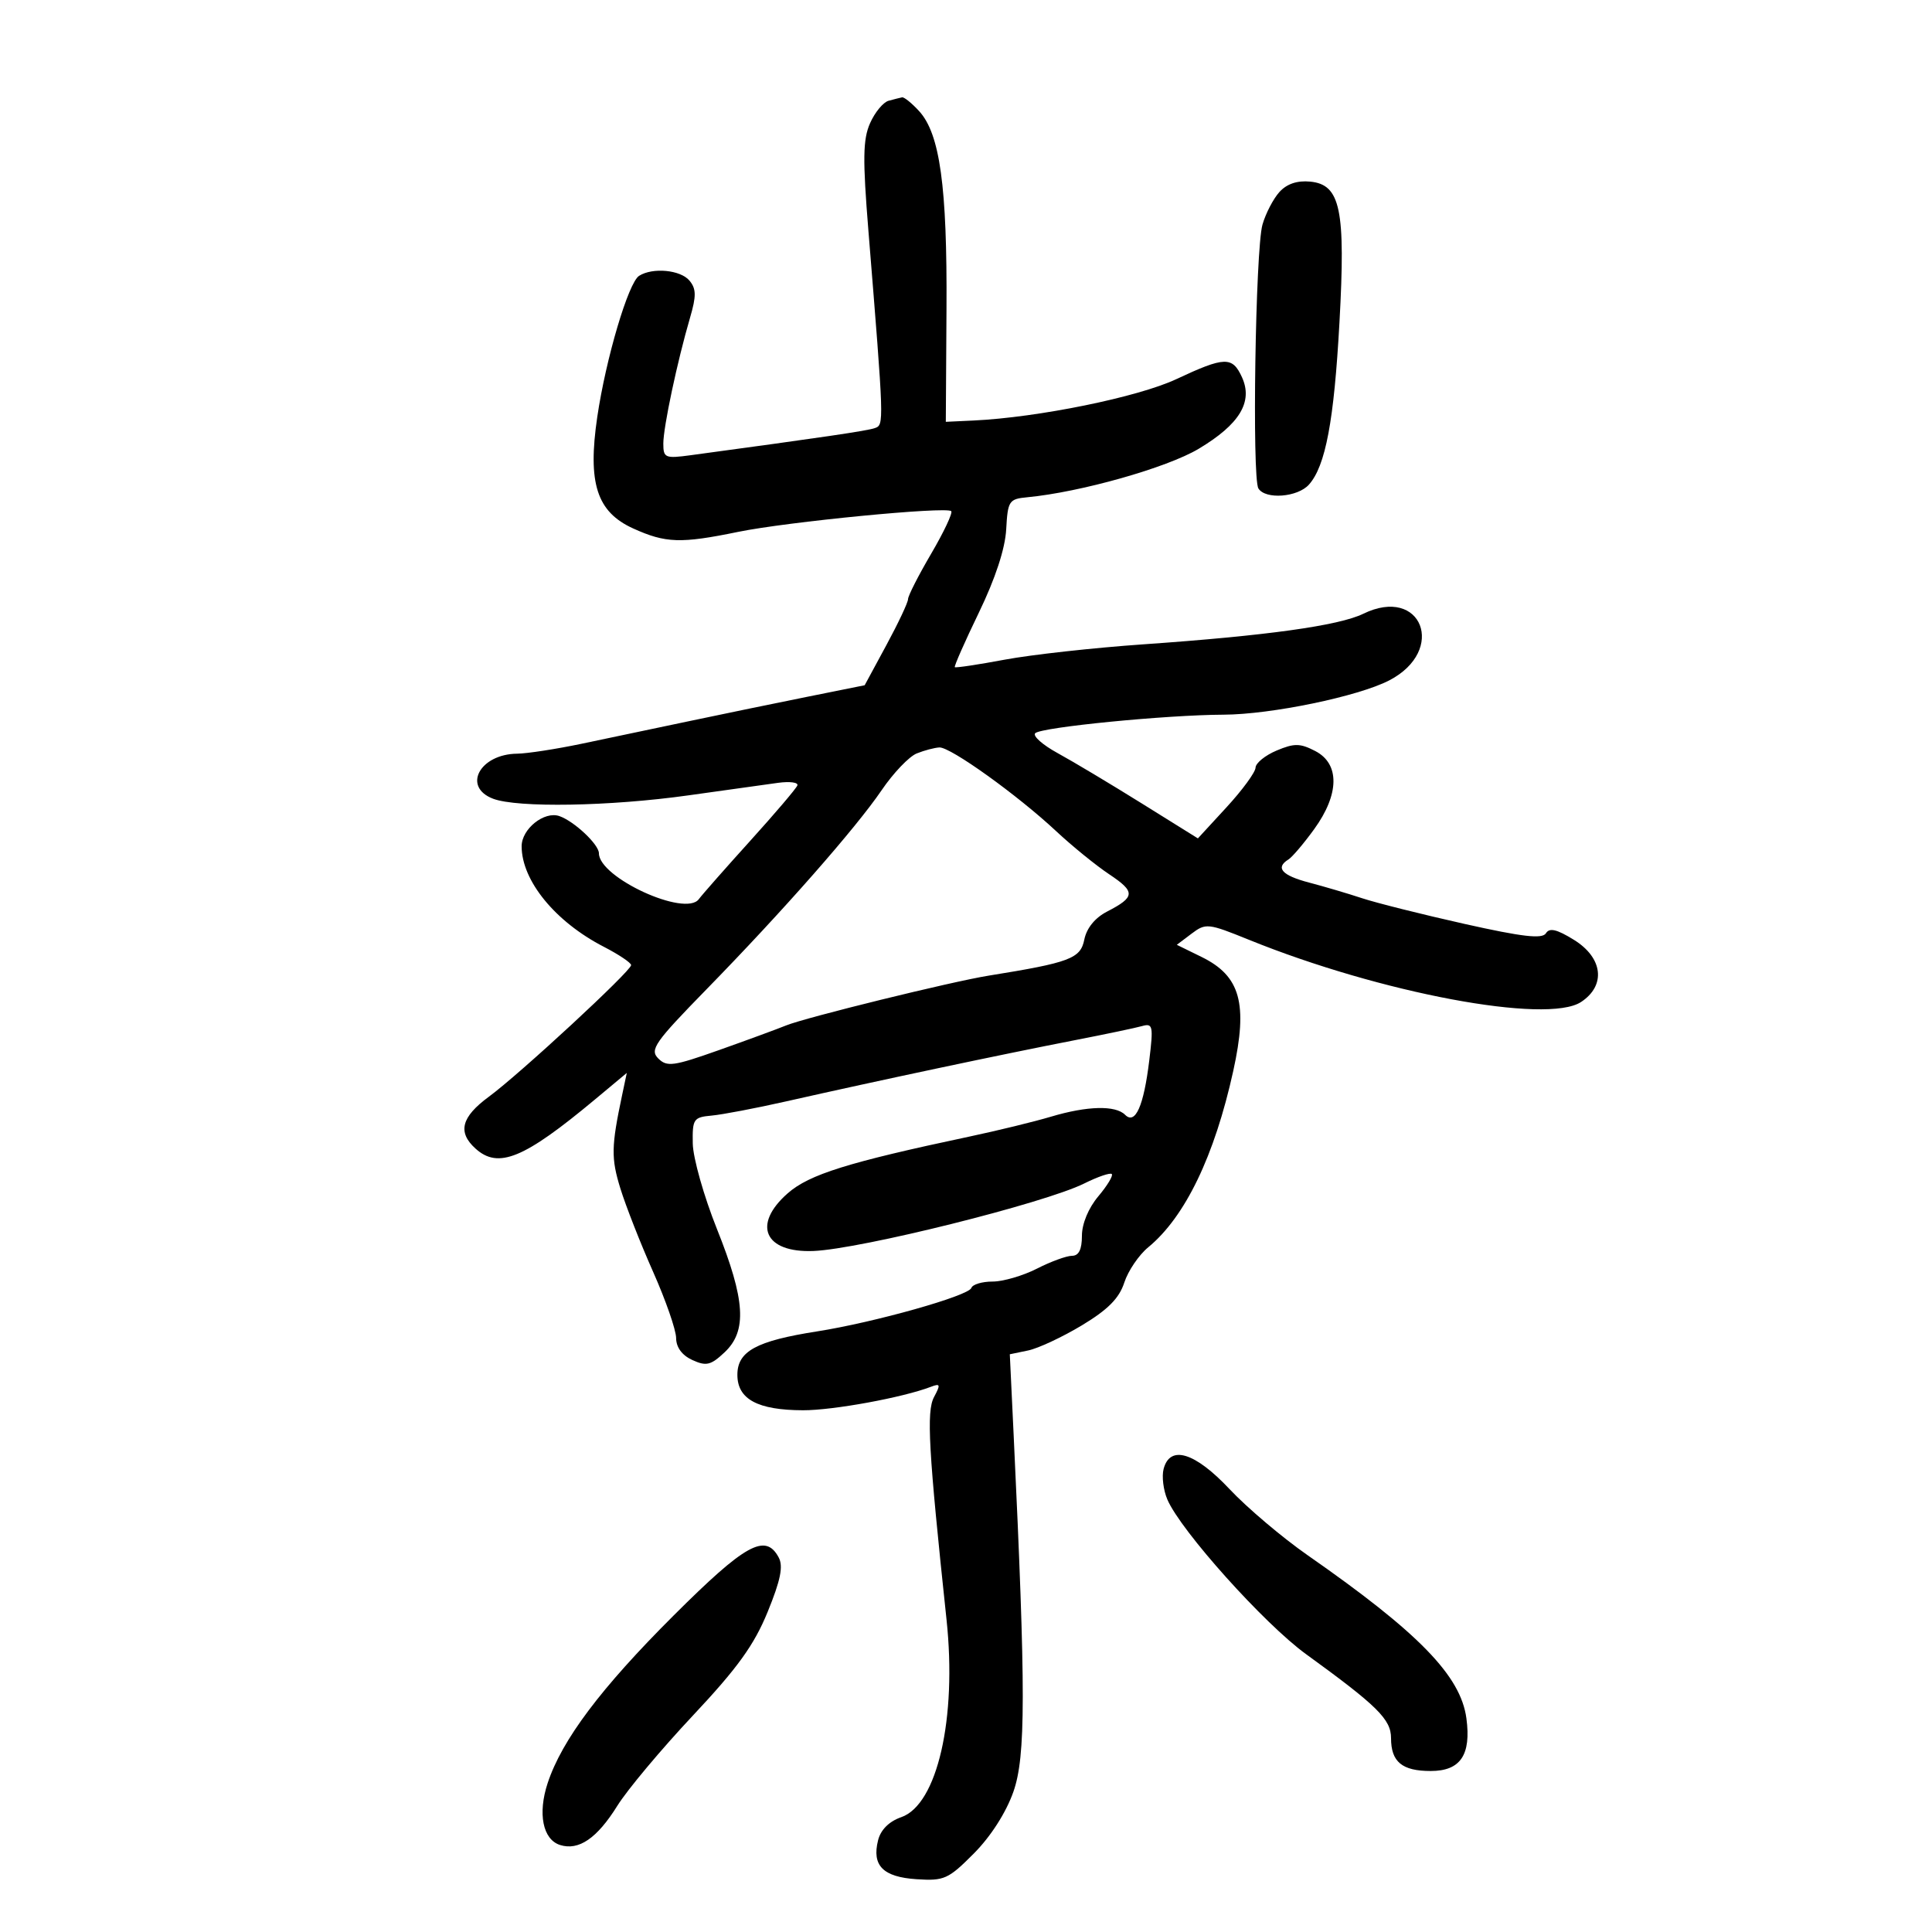 <svg xmlns="http://www.w3.org/2000/svg" width="300" height="300" viewBox="0 0 300 300" version="1.1">
	<path d="M 137.981 15.645 C 137.146 15.872, 135.851 17.440, 135.103 19.130 C 133.990 21.644, 133.944 24.687, 134.848 35.852 C 137.290 65.990, 137.289 65.954, 135.853 66.472 C 134.692 66.892, 127.794 67.908, 107.250 70.685 C 103.279 71.222, 103 71.104, 103 68.880 C 103 66.316, 105.170 56.095, 107.151 49.327 C 108.136 45.961, 108.119 44.848, 107.064 43.577 C 105.676 41.905, 101.347 41.493, 99.237 42.832 C 97.572 43.889, 94.084 55.659, 92.744 64.738 C 91.227 75.021, 92.665 79.491, 98.313 82.055 C 103.363 84.348, 105.691 84.424, 114.627 82.588 C 122.248 81.023, 146.954 78.621, 147.706 79.372 C 147.969 79.635, 146.567 82.608, 144.592 85.979 C 142.616 89.349, 141 92.524, 141 93.033 C 141 93.542, 139.485 96.759, 137.633 100.181 L 134.266 106.404 125.383 108.191 C 120.497 109.174, 112.225 110.880, 107 111.981 C 101.775 113.083, 94.261 114.662, 90.303 115.492 C 86.344 116.321, 81.844 117.014, 80.303 117.032 C 74.487 117.098, 71.761 122.198, 76.565 124.025 C 80.338 125.459, 94.731 125.213, 106.872 123.506 C 112.717 122.684, 118.992 121.808, 120.816 121.558 C 122.640 121.309, 123.990 121.490, 123.816 121.961 C 123.642 122.432, 120.355 126.295, 116.510 130.545 C 112.666 134.795, 109.066 138.881, 108.510 139.625 C 106.410 142.436, 93 136.276, 93 132.500 C 93 131.132, 89.181 127.537, 86.865 126.724 C 84.522 125.903, 81 128.712, 81 131.403 C 81 136.745, 86.213 143.127, 93.750 147.011 C 96.087 148.216, 98 149.499, 98 149.863 C 98 150.774, 80.716 166.763, 75.911 170.297 C 71.628 173.447, 71.019 175.802, 73.829 178.345 C 77.380 181.559, 81.354 179.924, 92.415 170.701 L 97.329 166.603 96.600 170.052 C 94.911 178.040, 94.878 179.840, 96.333 184.549 C 97.174 187.272, 99.462 193.100, 101.419 197.500 C 103.375 201.900, 104.981 206.522, 104.988 207.771 C 104.996 209.219, 105.910 210.458, 107.510 211.186 C 109.667 212.169, 110.369 212.002, 112.510 209.991 C 116.040 206.675, 115.742 201.868, 111.323 190.827 C 109.301 185.774, 107.613 179.809, 107.573 177.570 C 107.505 173.756, 107.689 173.483, 110.500 173.228 C 112.150 173.078, 117.325 172.093, 122 171.038 C 136.584 167.746, 155.466 163.744, 167 161.500 C 171.675 160.591, 176.325 159.614, 177.334 159.330 C 179.017 158.855, 179.109 159.293, 178.458 164.656 C 177.597 171.755, 176.293 174.693, 174.707 173.107 C 173.204 171.604, 168.830 171.715, 163.188 173.399 C 160.610 174.169, 154.900 175.561, 150.500 176.494 C 131.667 180.485, 125.658 182.362, 122.317 185.295 C 116.758 190.176, 118.714 194.556, 126.316 194.253 C 133.613 193.962, 162.192 186.837, 168.347 183.775 C 170.463 182.722, 172.394 182.060, 172.638 182.305 C 172.882 182.549, 171.939 184.108, 170.541 185.769 C 169.013 187.584, 168 190.027, 168 191.894 C 168 194.024, 167.516 195, 166.460 195 C 165.613 195, 163.156 195.900, 161 197 C 158.844 198.100, 155.749 199, 154.123 199 C 152.497 199, 151.017 199.445, 150.833 199.989 C 150.419 201.218, 135.767 205.345, 126.864 206.741 C 117.431 208.220, 114.500 209.819, 114.500 213.484 C 114.500 217.266, 117.647 218.965, 124.688 218.985 C 129.359 218.999, 140.209 217.008, 144.553 215.341 C 146.014 214.781, 146.077 214.988, 145.036 216.933 C 143.837 219.174, 144.169 225.101, 146.977 251.500 C 148.608 266.831, 145.541 280.218, 139.953 282.166 C 138.057 282.827, 136.757 284.121, 136.347 285.755 C 135.359 289.690, 137.109 291.461, 142.325 291.804 C 146.610 292.085, 147.256 291.795, 151.223 287.804 C 153.846 285.164, 156.218 281.463, 157.357 278.230 C 159.288 272.753, 159.296 262.708, 157.402 222.895 L 156.802 210.290 159.651 209.699 C 161.218 209.374, 164.975 207.617, 168 205.795 C 172.033 203.366, 173.786 201.599, 174.574 199.169 C 175.164 197.347, 176.839 194.876, 178.296 193.678 C 184.027 188.965, 188.589 179.505, 191.499 166.296 C 193.802 155.840, 192.616 151.557, 186.598 148.604 L 182.735 146.709 185.029 144.978 C 187.232 143.317, 187.589 143.354, 193.912 145.919 C 214.370 154.216, 240.205 159.061, 245.497 155.594 C 249.405 153.033, 248.916 148.729, 244.398 145.937 C 241.740 144.294, 240.601 144.027, 240.050 144.919 C 239.484 145.835, 236.431 145.483, 227.402 143.462 C 220.856 141.996, 213.700 140.202, 211.500 139.474 C 209.300 138.747, 205.588 137.651, 203.250 137.038 C 199.052 135.937, 197.990 134.742, 200.066 133.459 C 200.652 133.097, 202.452 130.978, 204.066 128.750 C 207.996 123.324, 208.060 118.600, 204.230 116.619 C 201.874 115.401, 200.978 115.390, 198.230 116.545 C 196.454 117.292, 194.982 118.488, 194.960 119.202 C 194.938 119.916, 192.915 122.679, 190.465 125.342 L 186.008 130.184 177.254 124.731 C 172.439 121.731, 166.583 118.229, 164.240 116.949 C 161.897 115.668, 160.325 114.275, 160.747 113.853 C 161.682 112.918, 181.055 111.012, 190 110.975 C 197.378 110.945, 210.915 108.142, 215.720 105.650 C 224.701 100.992, 220.759 90.883, 211.688 95.306 C 207.895 97.156, 196.634 98.720, 177.500 100.054 C 169.800 100.591, 160.126 101.662, 156.002 102.434 C 151.879 103.206, 148.396 103.729, 148.262 103.596 C 148.129 103.462, 149.812 99.646, 152.003 95.116 C 154.563 89.824, 156.078 85.202, 156.243 82.189 C 156.485 77.775, 156.676 77.483, 159.500 77.216 C 167.756 76.435, 181.199 72.635, 186.127 69.690 C 192.486 65.891, 194.597 62.404, 192.855 58.581 C 191.365 55.310, 190.184 55.345, 182.643 58.880 C 176.708 61.662, 161.195 64.826, 151.183 65.297 L 146.865 65.500 146.971 47.980 C 147.087 28.965, 145.953 20.777, 142.716 17.250 C 141.581 16.012, 140.392 15.052, 140.076 15.116 C 139.759 15.180, 138.817 15.418, 137.981 15.645 M 198.669 29.814 C 197.718 30.865, 196.533 33.143, 196.036 34.876 C 194.943 38.685, 194.396 74.214, 195.404 75.845 C 196.490 77.602, 201.491 77.223, 203.252 75.250 C 205.832 72.359, 207.150 65.354, 207.992 50.046 C 208.957 32.510, 208.157 28.662, 203.449 28.201 C 201.430 28.004, 199.813 28.549, 198.669 29.814 M 142.344 116.996 C 141.158 117.475, 138.714 120.034, 136.913 122.683 C 132.876 128.620, 121.542 141.506, 109.657 153.670 C 101.660 161.856, 100.860 163.003, 102.211 164.353 C 103.561 165.704, 104.570 165.566, 111.612 163.070 C 115.950 161.532, 120.660 159.802, 122.077 159.227 C 125.124 157.990, 147.754 152.426, 153.500 151.500 C 166.135 149.466, 167.781 148.847, 168.369 145.906 C 168.726 144.121, 170.023 142.522, 171.903 141.550 C 176.300 139.276, 176.345 138.496, 172.234 135.756 C 170.180 134.388, 166.475 131.377, 164 129.064 C 157.993 123.451, 147.582 115.984, 145.873 116.063 C 145.118 116.098, 143.530 116.518, 142.344 116.996 M 180.684 228.101 C 180.382 229.256, 180.646 231.394, 181.271 232.851 C 183.353 237.702, 196.309 252.148, 202.800 256.855 C 213.903 264.907, 216 266.980, 216 269.904 C 216 273.586, 217.711 275, 222.165 275 C 226.776 275, 228.465 272.504, 227.702 266.818 C 226.816 260.210, 220.300 253.517, 203.055 241.500 C 199.109 238.750, 193.659 234.137, 190.945 231.250 C 185.547 225.507, 181.673 224.318, 180.684 228.101 M 104.606 250.849 C 93.290 262.140, 87.254 270.169, 85.039 276.881 C 83.477 281.614, 84.284 285.638, 86.965 286.489 C 89.860 287.408, 92.713 285.456, 95.858 280.403 C 97.396 277.931, 102.670 271.633, 107.577 266.407 C 114.522 259.011, 117.099 255.439, 119.201 250.294 C 121.209 245.380, 121.649 243.212, 120.916 241.842 C 118.865 238.011, 115.746 239.734, 104.606 250.849" stroke="none" fill="black" fill-rule="evenodd"/>
</svg>